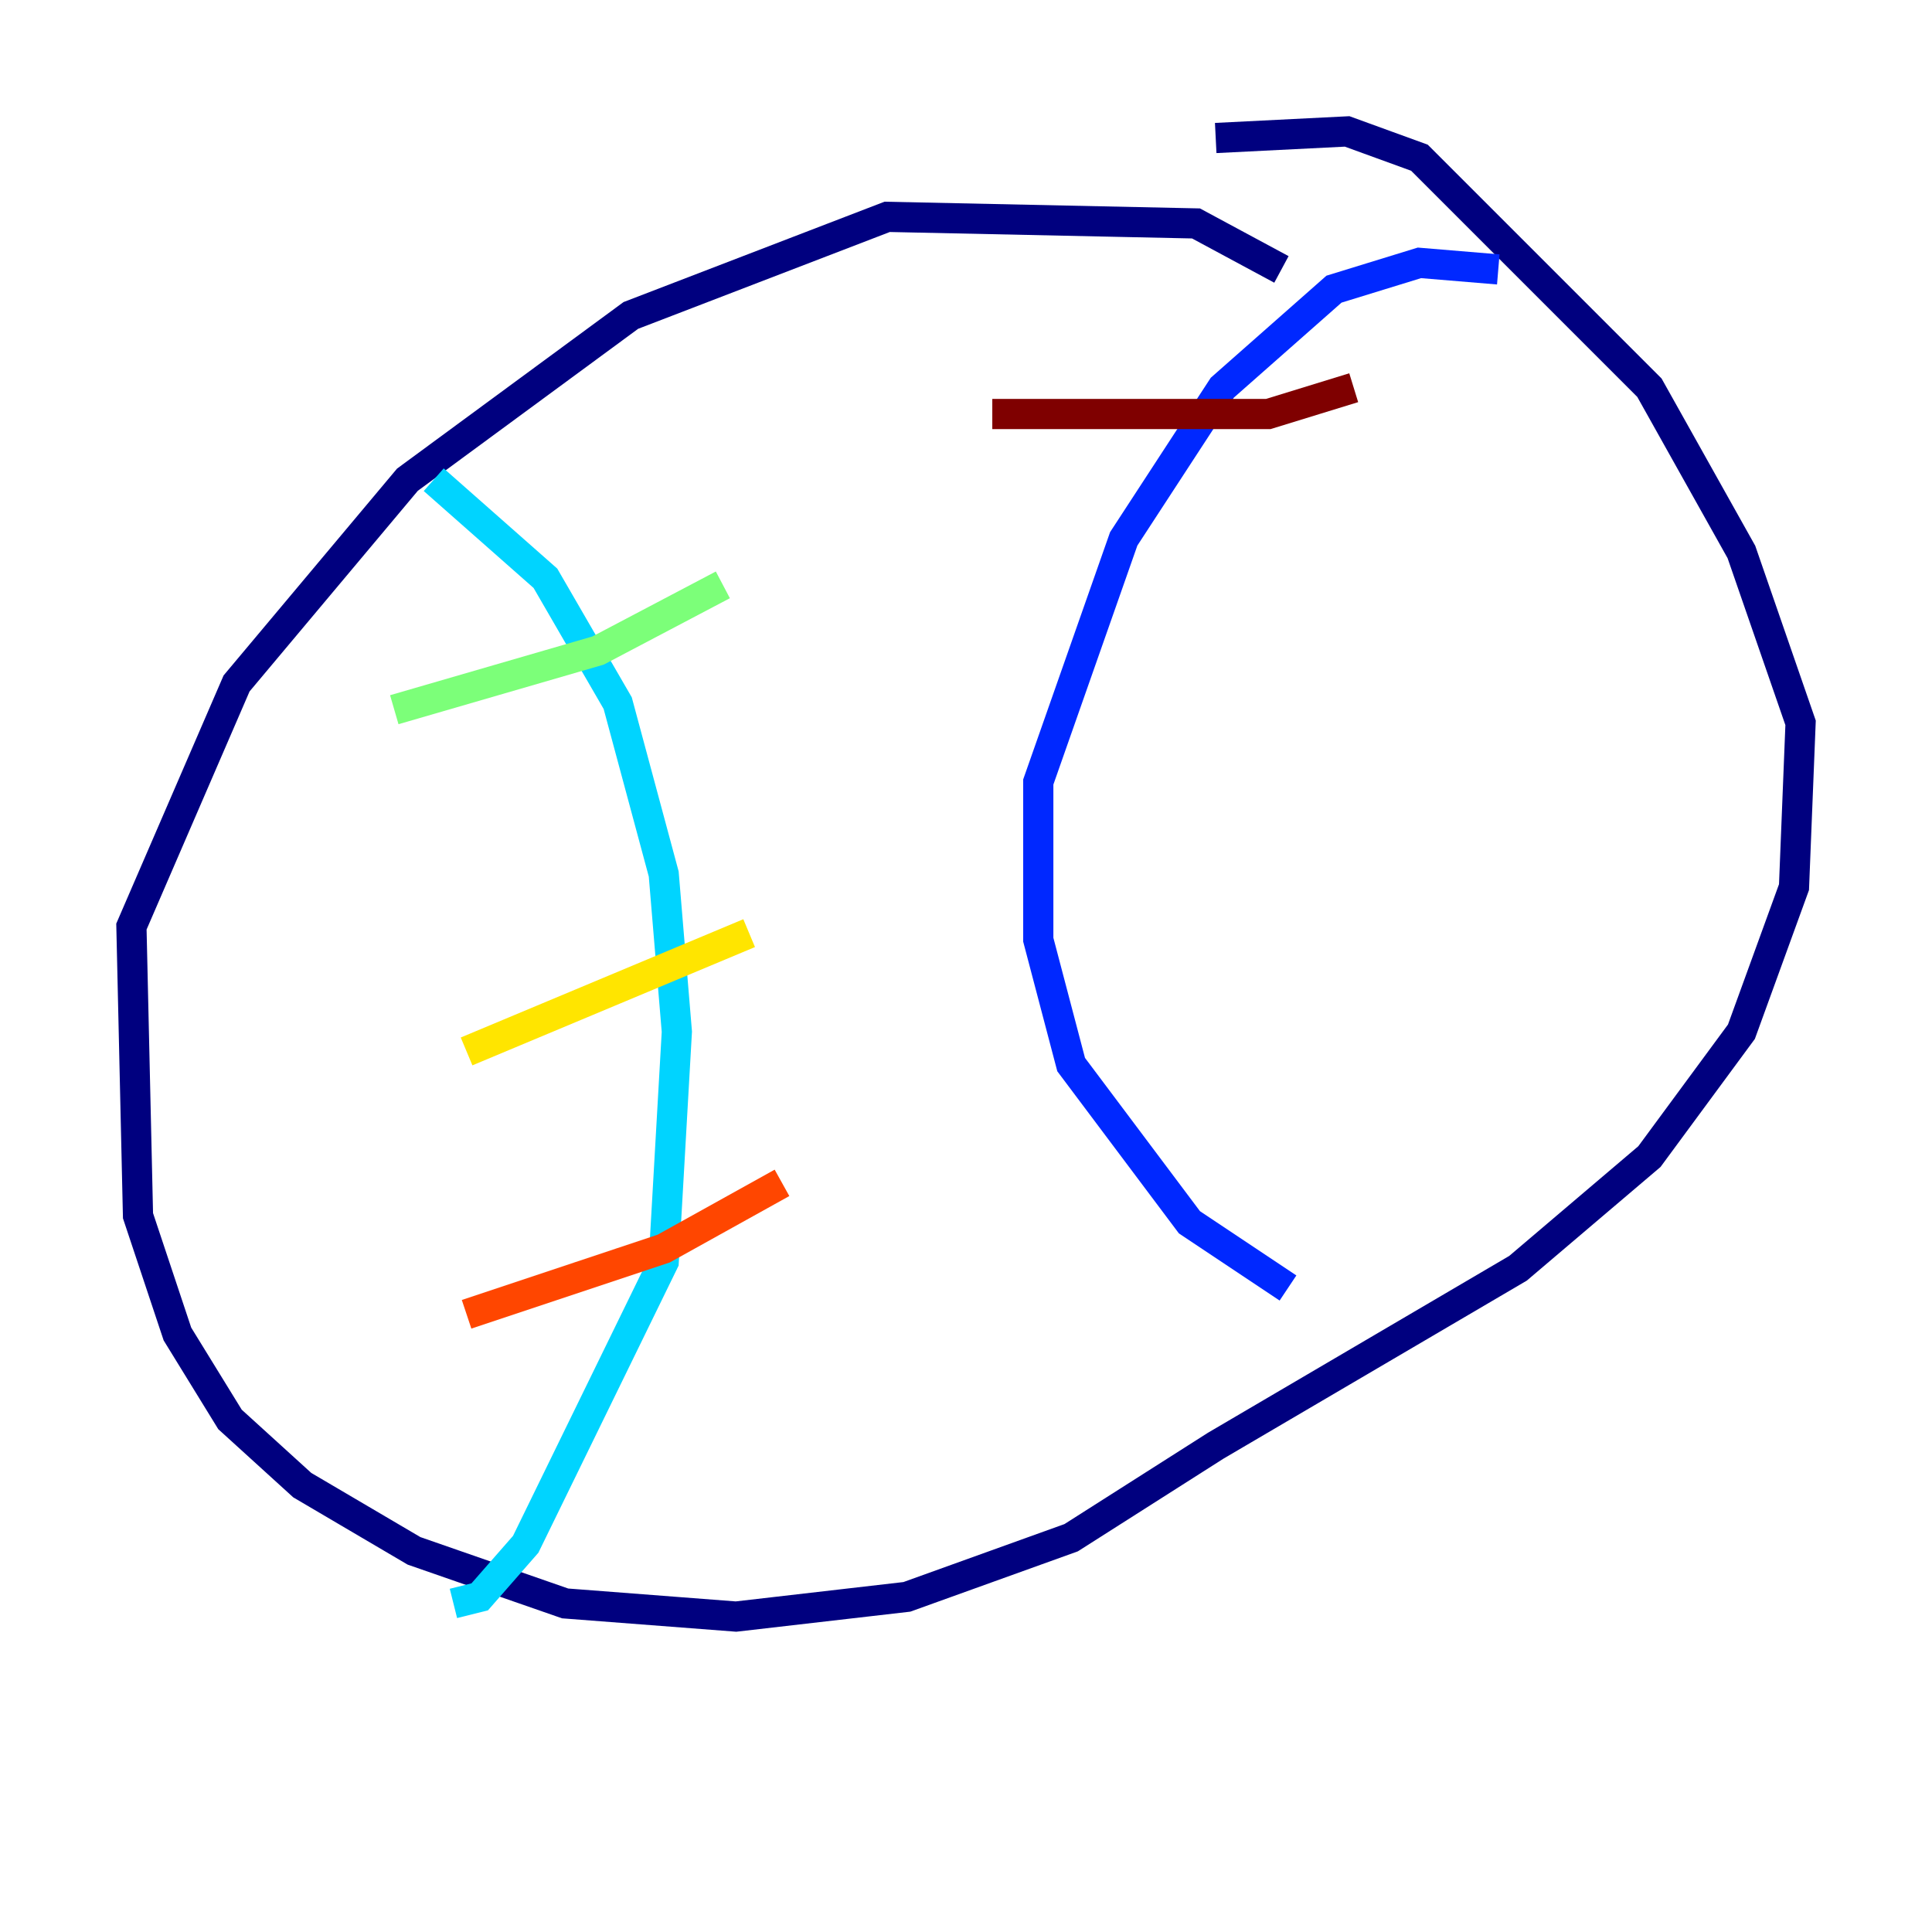 <?xml version="1.0" encoding="utf-8" ?>
<svg baseProfile="tiny" height="128" version="1.2" viewBox="0,0,128,128" width="128" xmlns="http://www.w3.org/2000/svg" xmlns:ev="http://www.w3.org/2001/xml-events" xmlns:xlink="http://www.w3.org/1999/xlink"><defs /><polyline fill="none" points="84.898,17.85 79.238,14.803 58.776,14.367 41.796,20.898 26.993,31.782 15.674,45.279 8.707,61.388 9.143,80.544 11.755,88.381 15.238,94.041 20.027,98.395 27.429,102.748 37.442,106.231 48.762,107.102 60.082,105.796 70.966,101.878 80.544,95.782 100.571,84.027 109.279,76.626 115.374,68.354 118.857,58.776 119.293,47.891 115.374,36.571 109.279,25.687 94.041,10.449 89.252,8.707 80.544,9.143" stroke="#00007f" stroke-width="2" /><polyline fill="none" points="99.265,17.85 94.041,17.415 88.381,19.157 80.98,25.687 74.449,35.701 68.789,51.809 68.789,62.258 70.966,70.531 78.803,80.98 85.333,85.333" stroke="#0028ff" stroke-width="2" /><polyline fill="none" points="28.735,31.782 36.136,38.313 40.925,46.585 43.973,57.905 44.843,68.354 43.973,83.592 34.83,102.313 31.782,105.796 30.041,106.231" stroke="#00d4ff" stroke-width="2" /><polyline fill="none" points="26.122,47.02 39.619,43.102 47.891,38.748" stroke="#7cff79" stroke-width="2" /><polyline fill="none" points="30.912,69.66 49.633,61.823" stroke="#ffe500" stroke-width="2" /><polyline fill="none" points="30.912,87.075 43.973,82.721 51.809,78.367" stroke="#ff4600" stroke-width="2" /><polyline fill="none" points="89.687,25.687 84.027,27.429 65.742,27.429" stroke="#7f0000" stroke-width="2" /></svg>